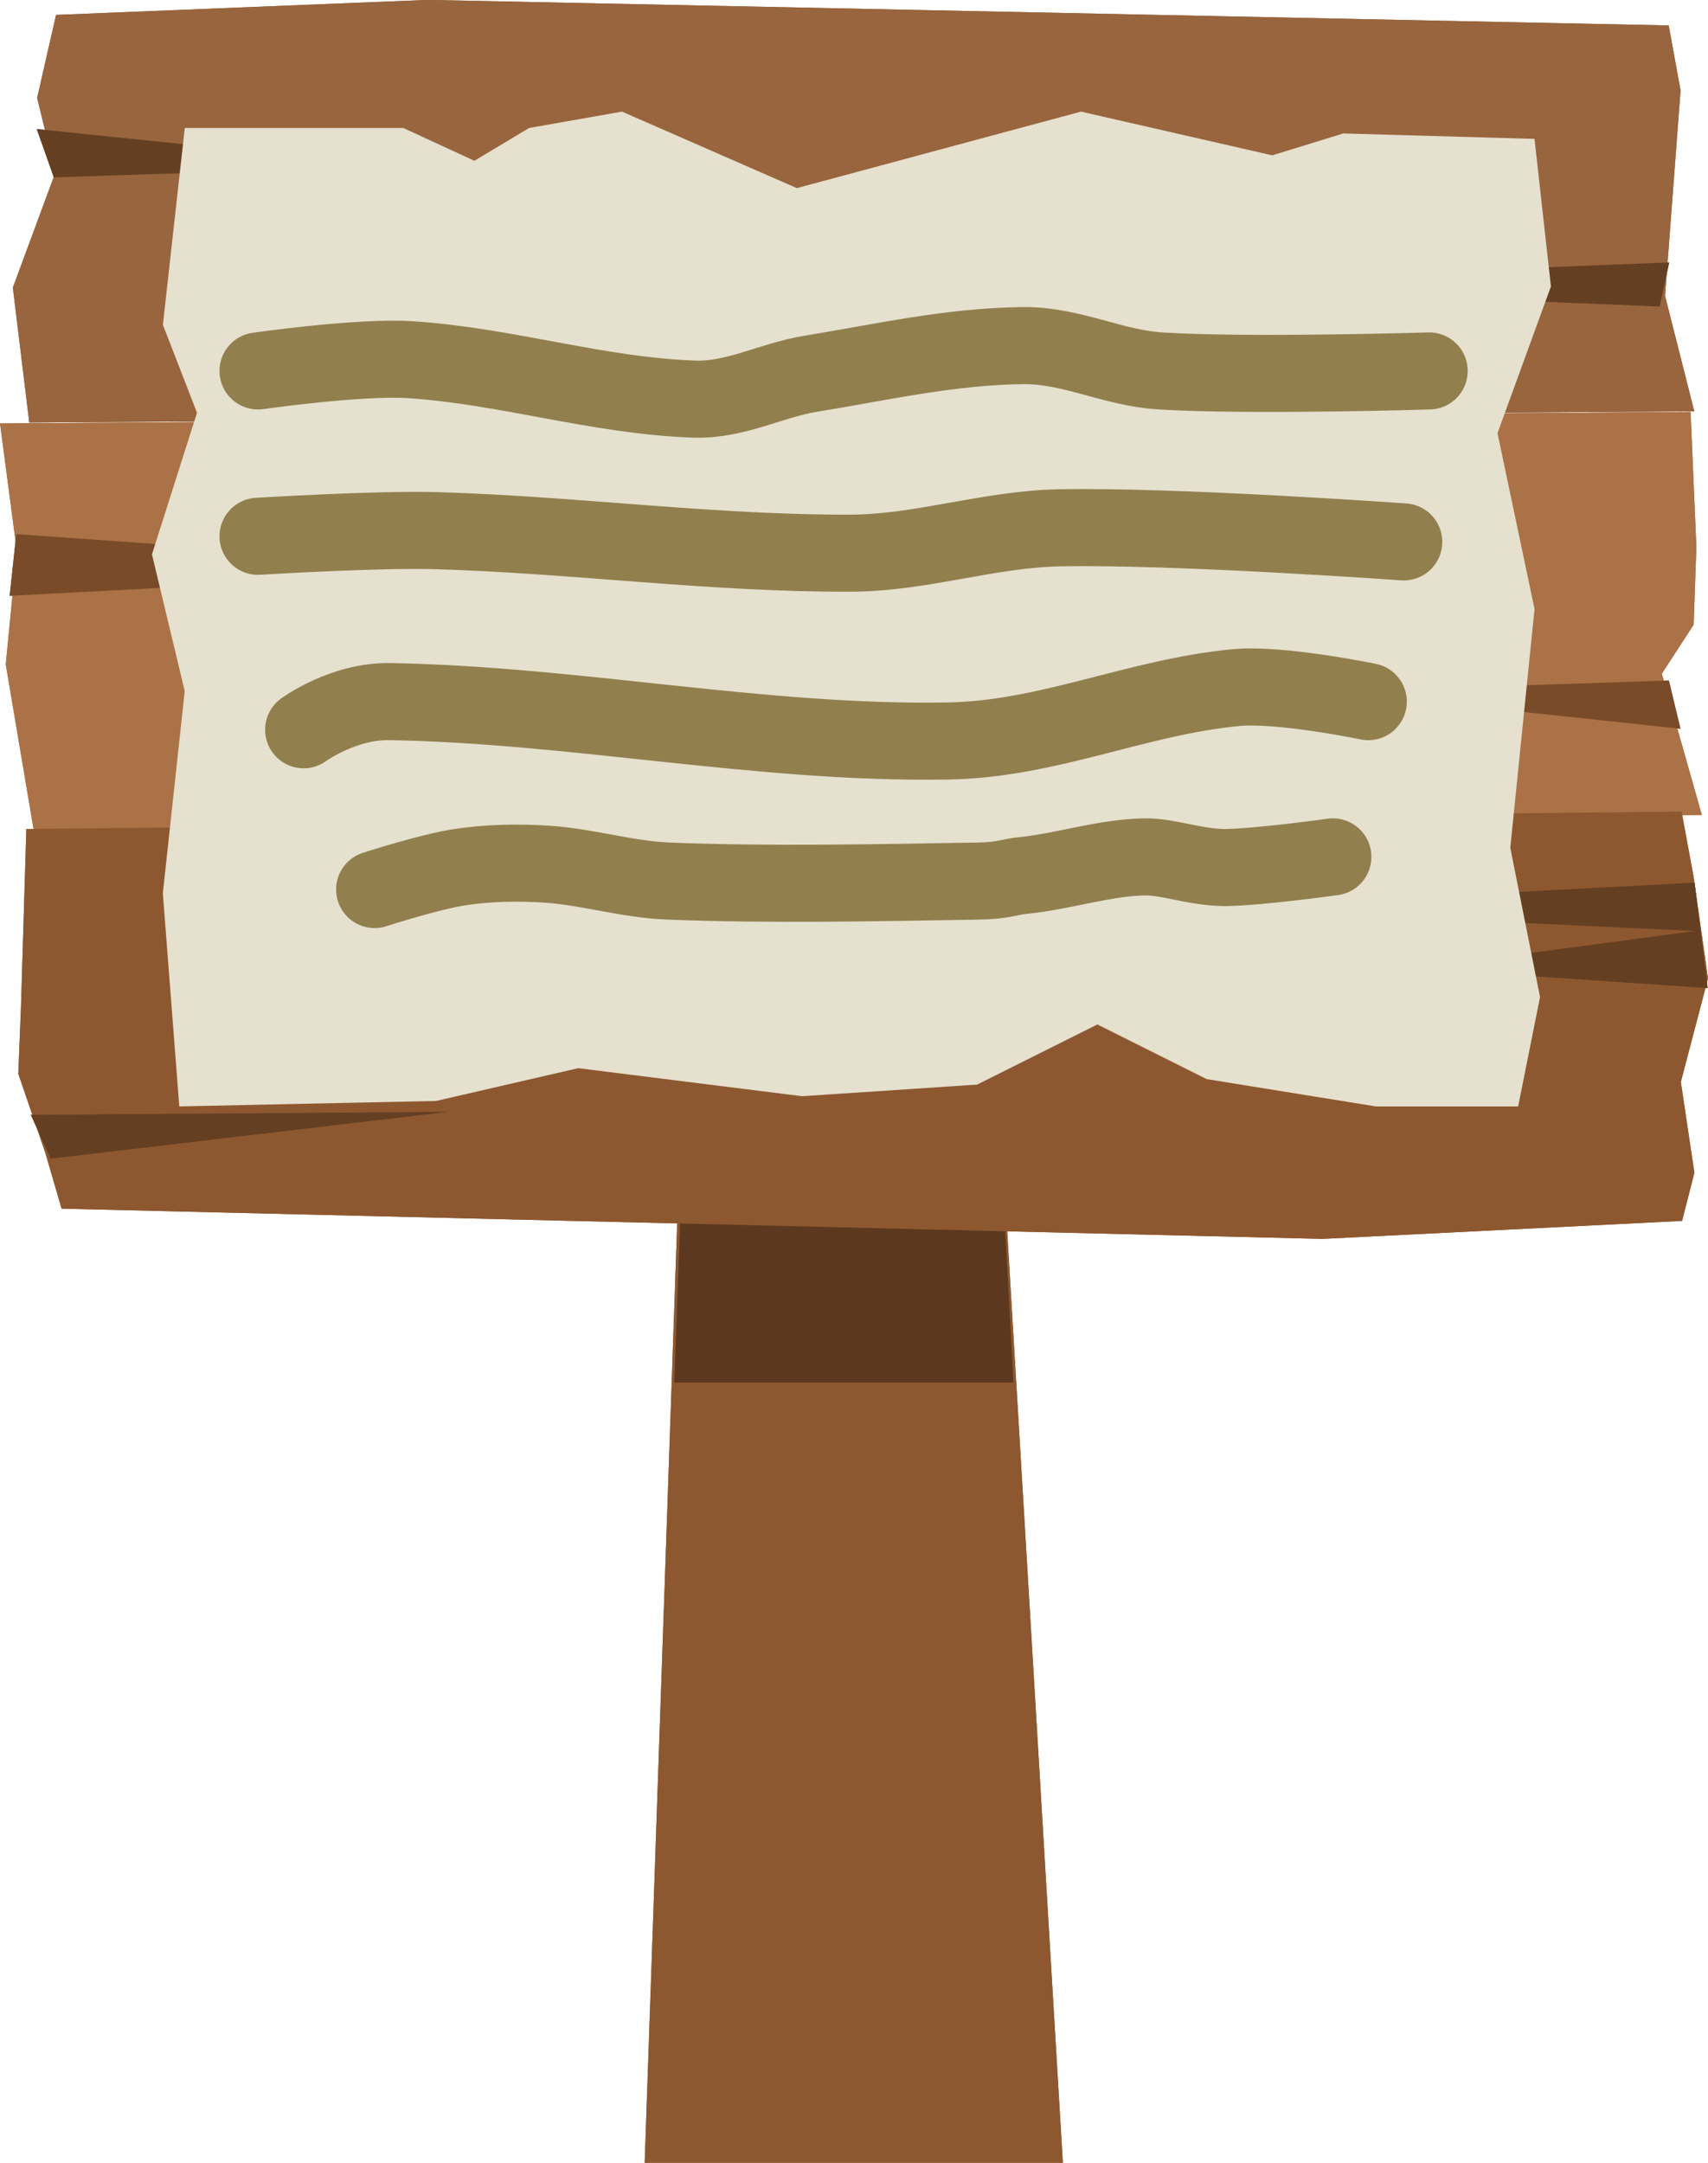 <svg version="1.1" xmlns="http://www.w3.org/2000/svg" xmlns:xlink="http://www.w3.org/1999/xlink" width="33.25" height="42.091" viewBox="0,0,33.25,42.091"><g transform="translate(-223.375,-158.955)"><g data-paper-data="{&quot;isPaintingLayer&quot;:true}" fill-rule="nonzero" stroke-linejoin="miter" stroke-miterlimit="10" stroke-dasharray="" stroke-dashoffset="0" style="mix-blend-mode: normal"><g><path d="M235.925,201.045l0.678,-19.582l6.332,0.66l1.131,18.922z" fill="#8d5830" stroke="#5c391e" stroke-width="0" stroke-linecap="butt"/><path d="M236.502,185.861l0.114,-3.135h6.319l0.17,3.135z" fill="#5c391e" stroke="none" stroke-width="0" stroke-linecap="butt"/><g data-paper-data="{&quot;index&quot;:null}" stroke-width="0" stroke-linecap="round"><path d="M223.702,169.673l-0.327,-2.478l32.911,-0.223l0.113,2.629l-0.053,1.511l-0.62,0.954l0.779,2.749l-32.465,0.343l-0.553,-3.273z" fill="#ab7247" stroke="#5c391e"/><path d="M256.089,173.138l-6.743,-0.722l6.517,-0.218z" fill="#794b28" stroke="#794b28"/><path d="M256.344,176.014l0.281,1.982l-0.529,2.015l0.264,1.768l-0.24,0.936l-7.001,0.35l-24.545,-0.588l-0.314,-1.078l-0.529,-1.548l0.052,-1.283l0.105,-3.48l32.222,-0.339z" data-paper-data="{&quot;index&quot;:null}" fill="#8d5830" stroke="#5c391e"/><path d="M250.941,177.799l5.428,-0.725l-9.435,-0.445l9.429,-0.497l0.255,2.053z" fill="#653f21" stroke="#000000"/><path d="M223.976,180.651l8.13,-0.059l-7.744,0.912z" fill="#653f21" stroke="#000000"/><path d="M223.563,170.55l0.129,-1.2l9.722,0.685z" fill="#794b28" stroke="#000000"/><path d="M256.091,160.715l-0.302,3.998l0.569,2.247l-32.413,0.219l-0.32,-2.627l0.828,-2.239l-0.355,-1.452l0.368,-1.616l7.234,-0.292l24.16,0.497z" data-paper-data="{&quot;index&quot;:null}" fill="#98653e" stroke="#5c391e"/><path d="M255.685,164.921l-10.549,-0.438l10.733,-0.42z" fill="#653f21" stroke="#653f21"/><path d="M224.091,161.467l6.972,0.72l-6.64,0.22z" data-paper-data="{&quot;index&quot;:null}" fill="#653f21" stroke="#000000"/></g><path d="M226.545,176.34l0.426,-3.936l-0.638,-2.66l0.877,-2.756l-0.664,-1.712l0.426,-3.83h4.255l1.383,0.638l1.064,-0.638l1.809,-0.319l3.404,1.489l5.532,-1.489l3.723,0.851l1.383,-0.426l3.723,0.106l0.319,2.872l-1.04,2.855l0.721,3.422l-0.472,4.647l0.579,2.906l-0.426,2.128h-2.766l-3.298,-0.532l-2.128,-1.064l-2.34,1.17l-3.406,0.227l-4.36,-0.546l-2.766,0.638l-5,0.106z" fill="#e6e0ce" stroke="#000000" stroke-width="0" stroke-linecap="round"/><path d="M228.398,166.174c0,0 1.973,-0.283 2.961,-0.219c1.884,0.122 3.634,0.7 5.527,0.767c0.81,0.028 1.491,-0.366 2.27,-0.493c1.362,-0.221 2.726,-0.536 4.145,-0.548c0.935,-0.007 1.735,0.435 2.665,0.493c1.731,0.108 5.231,0 5.231,0" fill="none" stroke="#91804e" stroke-width="3" stroke-linecap="round"/><path d="M228.398,169.392c0,0 2.304,-0.142 3.454,-0.11c2.704,0.077 5.385,0.45 8.093,0.438c1.379,-0.006 2.668,-0.465 4.046,-0.493c2.239,-0.046 6.711,0.274 6.711,0.274" fill="none" stroke="#91804e" stroke-width="3" stroke-linecap="round"/><path d="M250.012,172.61c0,0 -1.708,-0.354 -2.566,-0.274c-1.947,0.182 -3.652,1.008 -5.626,1.04c-3.643,0.06 -7.214,-0.703 -10.856,-0.767c-0.911,-0.016 -1.678,0.548 -1.678,0.548" fill="none" stroke="#91804e" stroke-width="3" stroke-linecap="round"/><path d="M230.668,176.266c0,0 1.081,-0.35 1.678,-0.438c0.541,-0.08 1.122,-0.092 1.678,-0.055c0.807,0.055 1.558,0.297 2.369,0.329c2,0.078 4.016,0.032 6.02,0c0.501,-0.008 0.59,-0.08 0.888,-0.11c0.787,-0.079 1.57,-0.349 2.369,-0.361c0.445,-0.005 0.973,0.202 1.54,0.208c0.672,-0.006 2.112,-0.208 2.112,-0.208" fill="none" stroke="#91804e" stroke-width="3" stroke-linecap="round"/></g><path d="M235.925,201.045l0.678,-19.582l6.332,0.66l1.131,18.922z" fill="#8d5830" stroke="#5c391e" stroke-width="0" stroke-linecap="butt"/><path d="M236.502,185.861l0.114,-3.135h6.319l0.17,3.135z" fill="#5c391e" stroke="none" stroke-width="0" stroke-linecap="butt"/><g data-paper-data="{&quot;index&quot;:null}" stroke-width="0" stroke-linecap="round"><path d="M223.702,169.673l-0.327,-2.478l32.911,-0.223l0.113,2.629l-0.053,1.511l-0.62,0.954l0.779,2.749l-32.465,0.343l-0.553,-3.273z" fill="#ab7247" stroke="#5c391e"/><path d="M256.089,173.138l-6.743,-0.722l6.517,-0.218z" fill="#794b28" stroke="#794b28"/><path d="M256.344,176.014l0.281,1.982l-0.529,2.015l0.264,1.768l-0.24,0.936l-7.001,0.35l-24.545,-0.588l-0.314,-1.078l-0.529,-1.548l0.052,-1.283l0.105,-3.48l32.222,-0.339z" data-paper-data="{&quot;index&quot;:null}" fill="#8d5830" stroke="#5c391e"/><path d="M250.941,177.799l5.428,-0.725l-9.435,-0.445l9.429,-0.497l0.255,2.053z" fill="#653f21" stroke="#000000"/><path d="M223.976,180.651l8.13,-0.059l-7.744,0.912z" fill="#653f21" stroke="#000000"/><path d="M223.563,170.55l0.129,-1.2l9.722,0.685z" fill="#794b28" stroke="#000000"/><path d="M256.091,160.715l-0.302,3.998l0.569,2.247l-32.413,0.219l-0.32,-2.627l0.828,-2.239l-0.355,-1.452l0.368,-1.616l7.234,-0.292l24.16,0.497z" data-paper-data="{&quot;index&quot;:null}" fill="#98653e" stroke="#5c391e"/><path d="M255.685,164.921l-10.549,-0.438l10.733,-0.42z" fill="#653f21" stroke="#653f21"/><path d="M224.091,161.467l6.972,0.72l-6.64,0.22z" data-paper-data="{&quot;index&quot;:null}" fill="#653f21" stroke="#000000"/></g><path d="M226.545,176.34l0.426,-3.936l-0.638,-2.66l0.877,-2.756l-0.664,-1.712l0.426,-3.83h4.255l1.383,0.638l1.064,-0.638l1.809,-0.319l3.404,1.489l5.532,-1.489l3.723,0.851l1.383,-0.426l3.723,0.106l0.319,2.872l-1.04,2.855l0.721,3.422l-0.472,4.647l0.579,2.906l-0.426,2.128h-2.766l-3.298,-0.532l-2.128,-1.064l-2.34,1.17l-3.406,0.227l-4.36,-0.546l-2.766,0.638l-5,0.106z" fill="#e6e0ce" stroke="#000000" stroke-width="0" stroke-linecap="round"/><path d="M228.398,166.174c0,0 1.973,-0.283 2.961,-0.219c1.884,0.122 3.634,0.7 5.527,0.767c0.81,0.028 1.491,-0.366 2.27,-0.493c1.362,-0.221 2.726,-0.536 4.145,-0.548c0.935,-0.007 1.735,0.435 2.665,0.493c1.731,0.108 5.231,0 5.231,0" fill="none" stroke="#91804e" stroke-width="1.5" stroke-linecap="round"/><path d="M228.398,169.392c0,0 2.304,-0.142 3.454,-0.11c2.704,0.077 5.385,0.45 8.093,0.438c1.379,-0.006 2.668,-0.465 4.046,-0.493c2.239,-0.046 6.711,0.274 6.711,0.274" fill="none" stroke="#91804e" stroke-width="1.5" stroke-linecap="round"/><path d="M228.495,169.392c0,0 2.304,-0.142 3.454,-0.11c2.704,0.077 5.385,0.45 8.093,0.438c1.379,-0.006 2.668,-0.465 4.046,-0.493c2.239,-0.046 6.711,0.274 6.711,0.274" fill="none" stroke="#91804e" stroke-width="0" stroke-linecap="round"/><path d="M250.012,172.61c0,0 -1.708,-0.354 -2.566,-0.274c-1.947,0.182 -3.652,1.008 -5.626,1.04c-3.643,0.06 -7.214,-0.703 -10.856,-0.767c-0.911,-0.016 -1.678,0.548 -1.678,0.548" fill="none" stroke="#91804e" stroke-width="1" stroke-linecap="round"/><path d="M250.012,172.61c0,0 -1.708,-0.354 -2.566,-0.274c-1.947,0.182 -3.652,1.008 -5.626,1.04c-3.643,0.06 -7.214,-0.703 -10.856,-0.767c-0.911,-0.016 -1.678,0.548 -1.678,0.548" fill="none" stroke="#91804e" stroke-width="1.5" stroke-linecap="round"/><path d="M230.668,176.266c0,0 1.081,-0.35 1.678,-0.438c0.541,-0.08 1.122,-0.092 1.678,-0.055c0.807,0.055 1.558,0.297 2.369,0.329c2,0.078 4.016,0.032 6.02,0c0.501,-0.008 0.59,-0.08 0.888,-0.11c0.787,-0.079 1.57,-0.349 2.369,-0.361c0.445,-0.005 0.973,0.202 1.54,0.208c0.672,-0.006 2.112,-0.208 2.112,-0.208" fill="none" stroke="#91804e" stroke-width="1.5" stroke-linecap="round"/></g></g></svg>